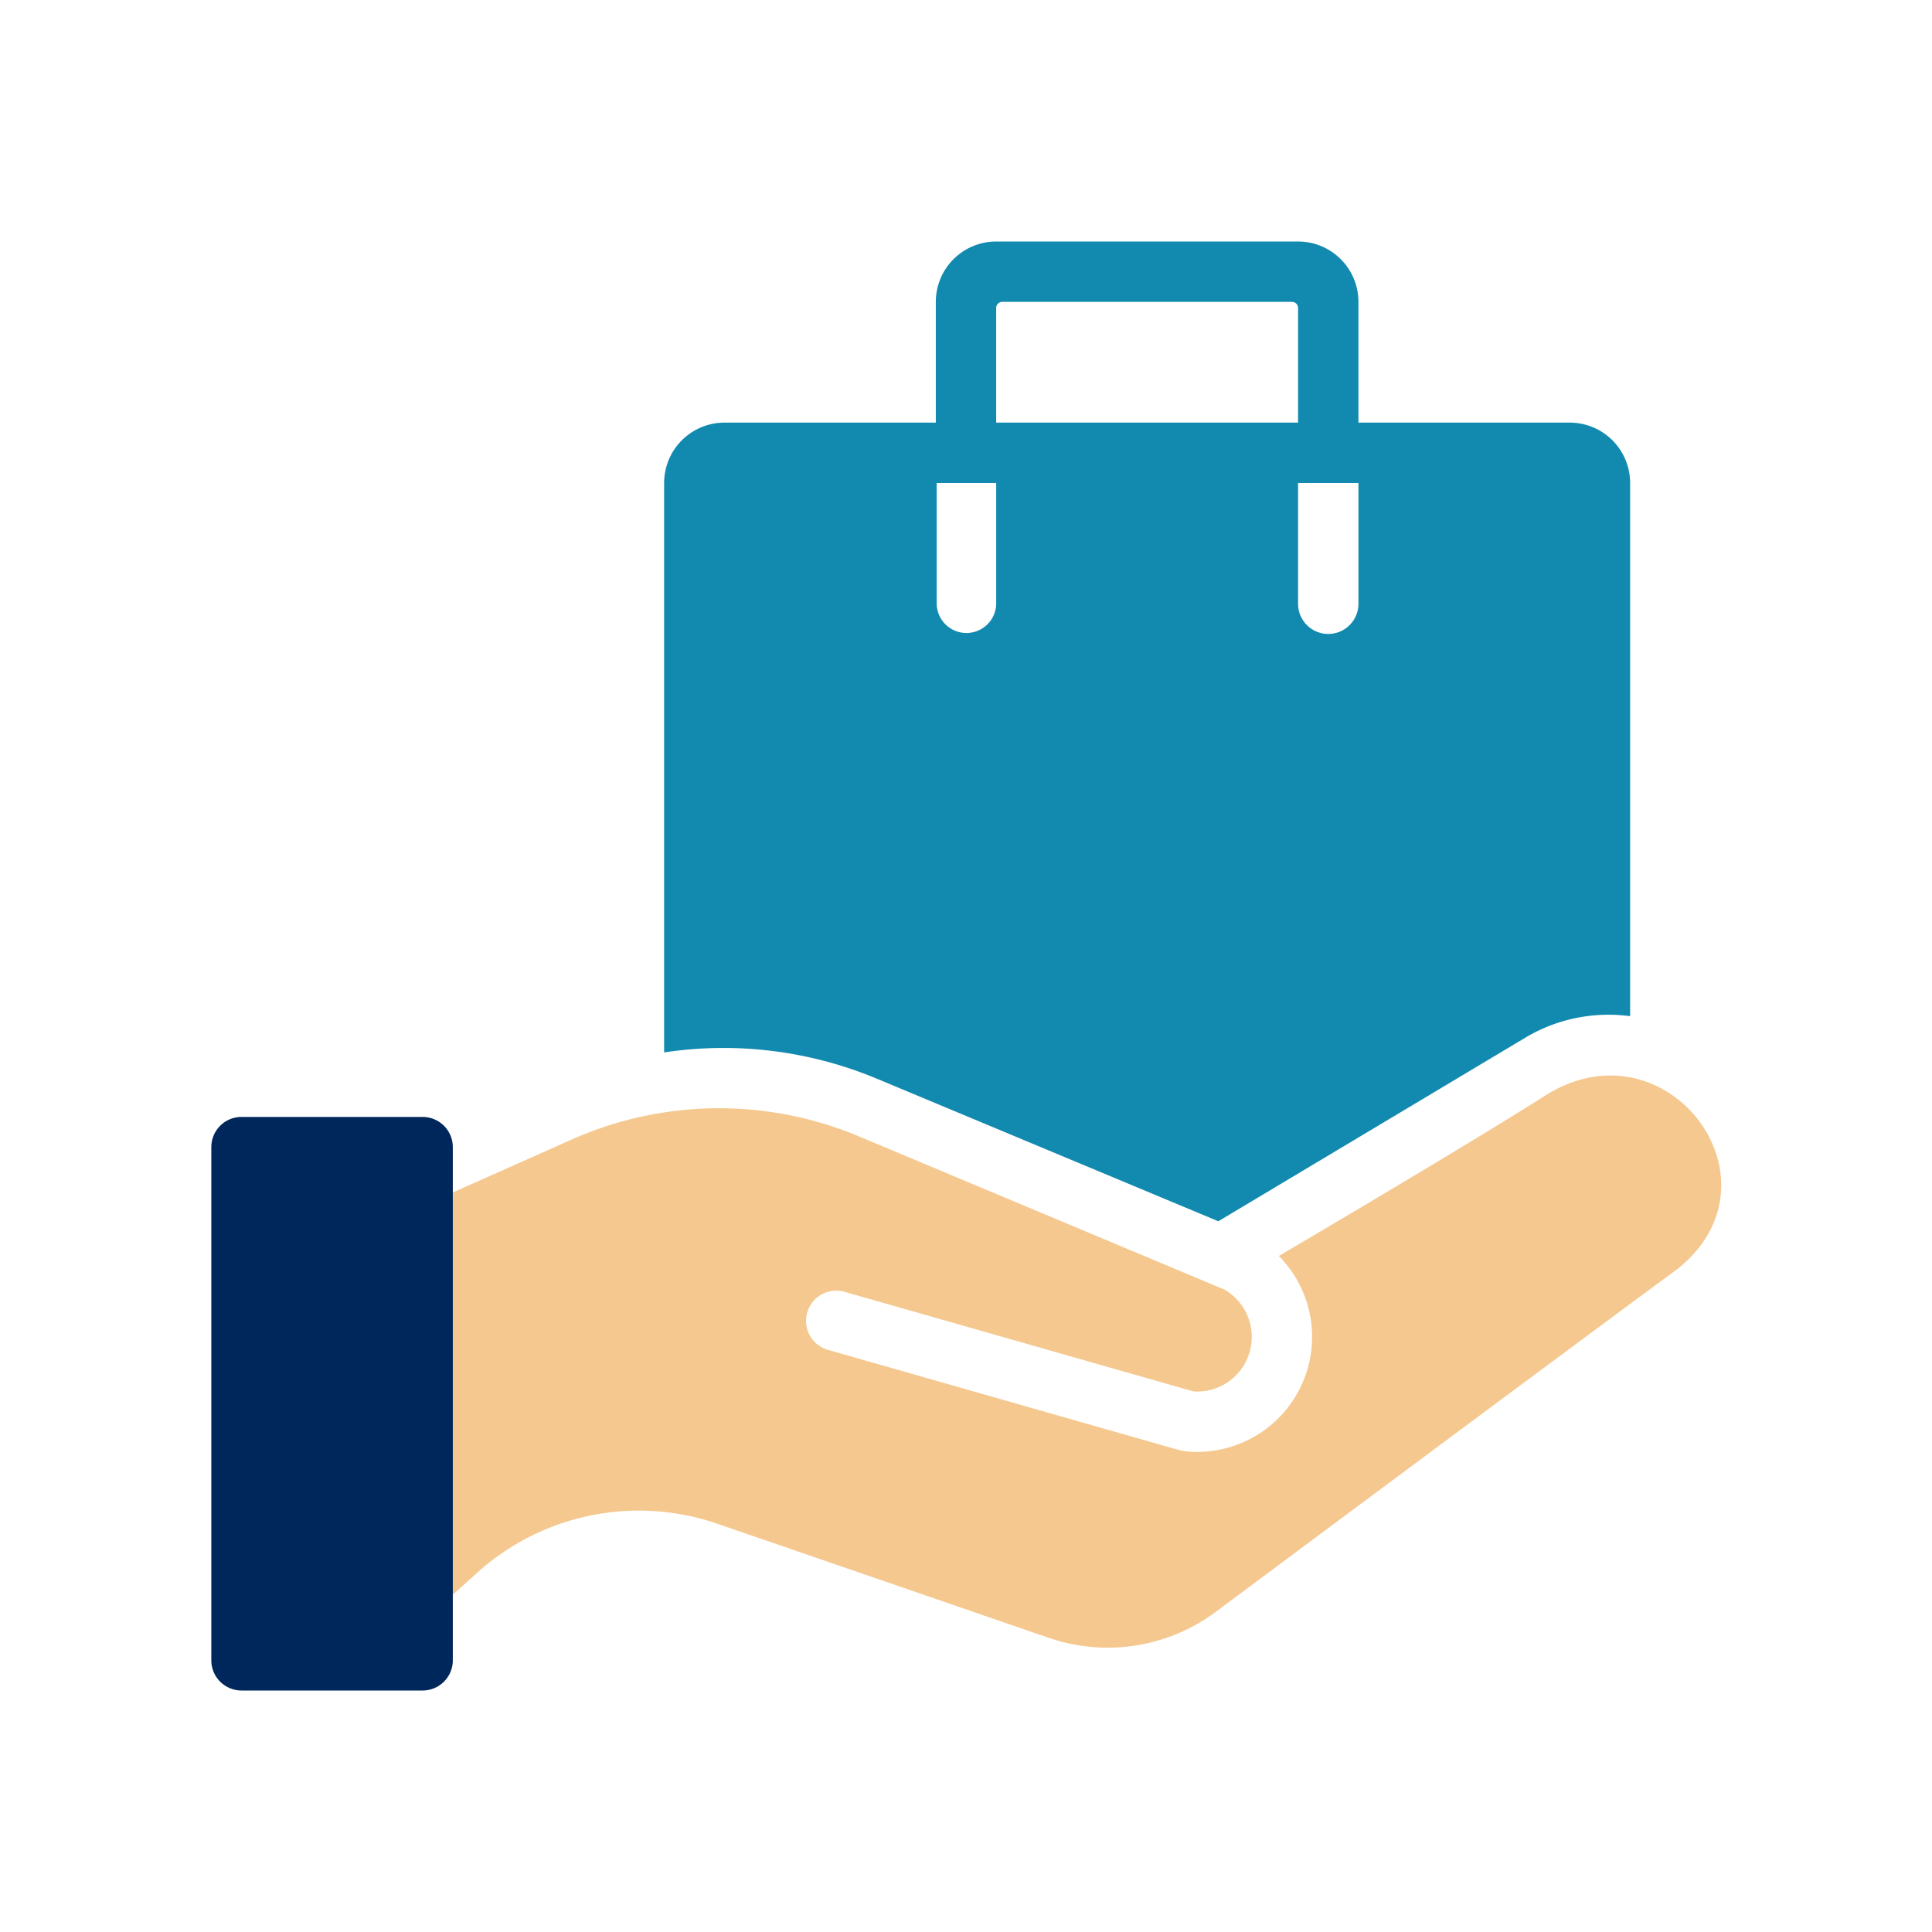 <svg xmlns="http://www.w3.org/2000/svg" width="64" height="64" viewBox="0 0 64 64">
    <g fill="none" fill-rule="evenodd">
        <path fill="#F5C88F" fill-rule="nonzero" d="M40.514 42.693a1.81 1.81 0 0 1-.978 3.4l-11.548-3.297a1 1 0 1 0-.549 1.923l11.64 3.322.167.033a3.81 3.81 0 0 0 3.117-6.468c4.148-2.444 7.064-4.2 8.749-5.265 4.037-2.656 8.179 2.746 4.448 5.703-1.901 1.396-6.997 5.179-15.286 11.35a6 6 0 0 1-5.536.86l-10.972-3.777a8 8 0 0 0-7.962 1.624l-1.169 1.054v-13.49l4.298-1.914a12 12 0 0 1 9.522-.106l12.053 5.052.006-.004z"/>
        <path fill="#00275B" fill-rule="nonzero" d="M14 37a1 1 0 0 1 1 1v17a1 1 0 0 1-1 1H8a1 1 0 0 1-1-1V38a1 1 0 0 1 1-1"/>
        <path fill="#128AB0" d="M54 33.66l-.182-.019a5.37 5.37 0 0 0-3.292.735l-10.168 6.08-11.312-4.723a13.182 13.182 0 0 0-7.046-.87V16a2 2 0 0 1 2-2h7v-4a2 2 0 0 1 2-2h10a2 2 0 0 1 2 2v4h7a2 2 0 0 1 2 2m-21-5.8c0-.11.09-.2.2-.2h9.6c.11 0 .2.09.2.2V14H33v-3.8zM31.029 16H33v4.014a.986.986 0 0 1-1.971 0V16zM43 16h2v4a1 1 0 0 1-2 0v-4z"/>
    </g>
</svg>

